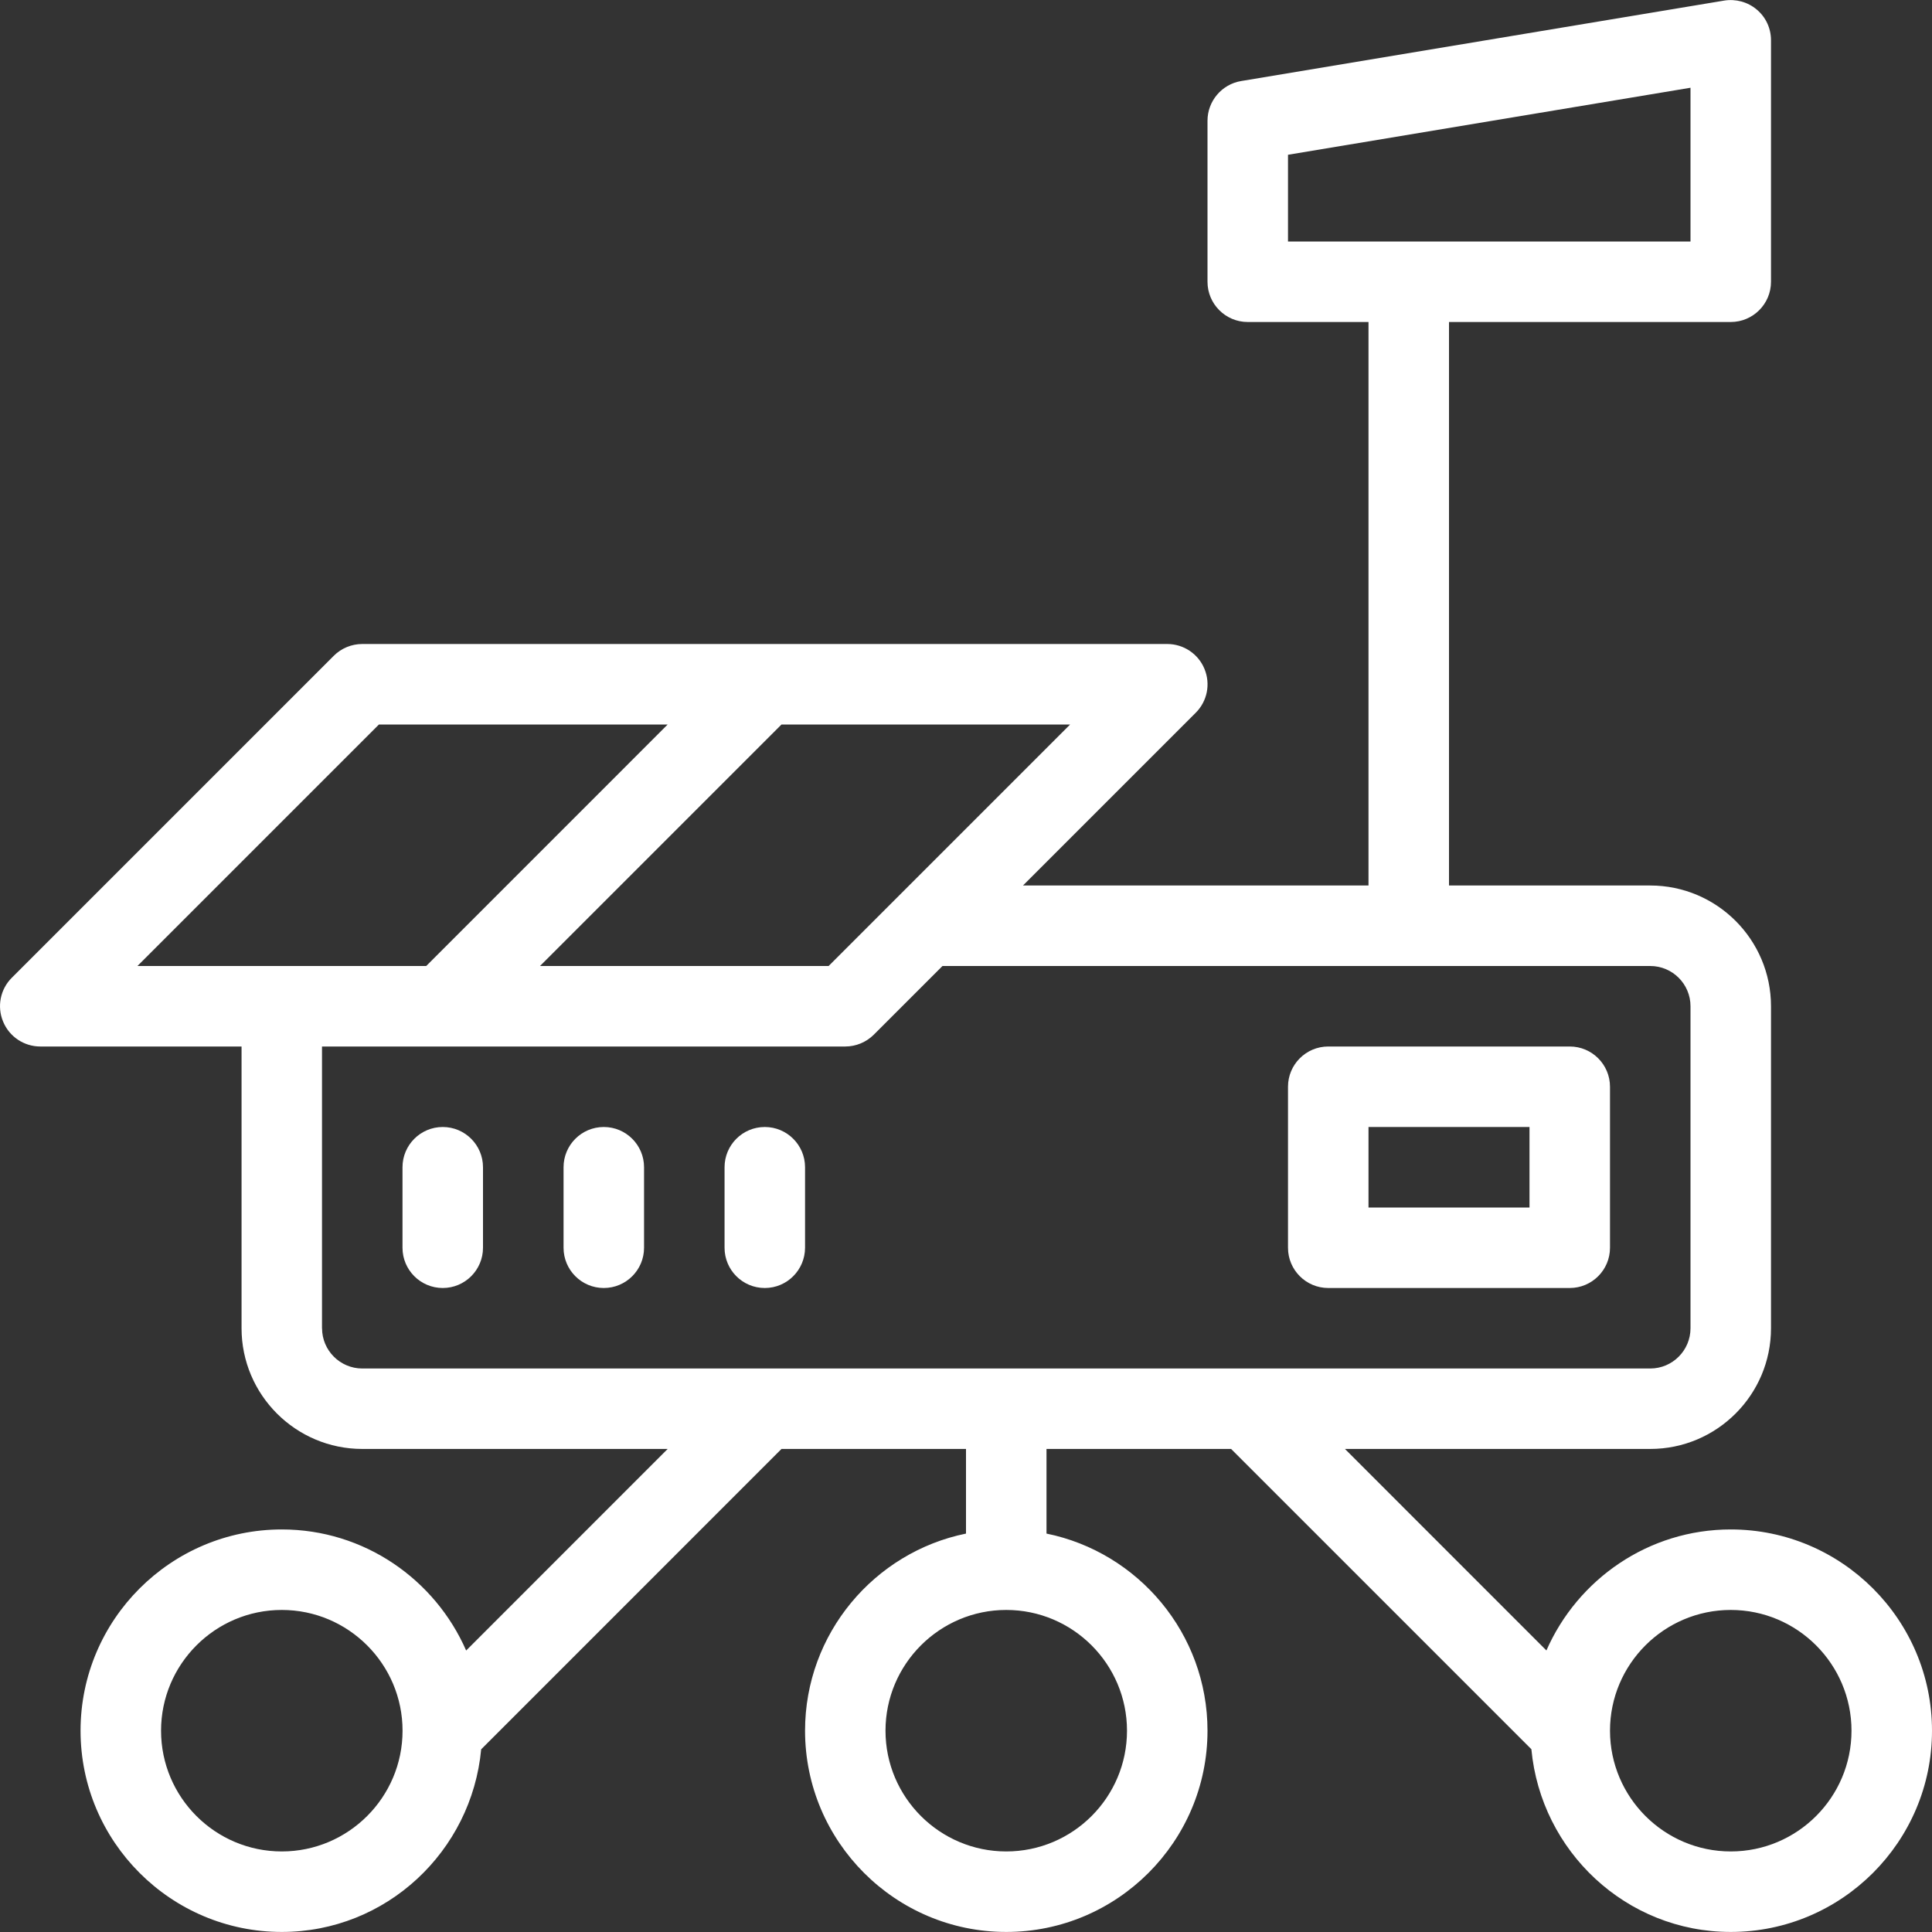 <svg width="36" height="36" viewBox="0 0 36 36" fill="none" xmlns="http://www.w3.org/2000/svg">
<rect x="0" y="0" width="36" height="36" fill="#333333" stroke="none"/>
<path d="M0.22 18.219L6.22 12.219C6.361 12.079 6.551 12 6.751 12H21.75C22.053 12 22.328 12.183 22.443 12.463C22.56 12.744 22.496 13.066 22.281 13.281L19.062 16.5H25.5V6H23.25C22.836 6 22.5 5.664 22.5 5.25V2.25C22.5 1.884 22.766 1.57 23.127 1.51L32.127 0.011C32.342 -0.024 32.567 0.036 32.734 0.178C32.904 0.319 33 0.529 33 0.75V5.25C33 5.664 32.664 6 32.25 6H27V16.5H30.75C31.991 16.5 33 17.509 33 18.75V24.75C33 25.99 31.991 26.999 30.75 26.999H25.061L28.815 30.754C29.396 29.429 30.716 28.499 32.25 28.499C34.317 28.499 36 30.182 36 32.249C36 34.316 34.317 35.999 32.25 35.999C30.302 35.999 28.713 34.498 28.535 32.594L22.94 26.999H19.5V28.576C21.21 28.924 22.5 30.439 22.5 32.249C22.5 34.316 20.817 35.999 18.75 35.999C16.683 35.999 15.001 34.316 15.001 32.249C15.001 30.439 16.292 28.924 18 28.576V26.999H14.562L8.966 32.596C8.788 34.498 7.199 35.999 5.251 35.999C3.184 35.999 1.501 34.316 1.501 32.249C1.501 30.182 3.184 28.499 5.251 28.499C6.787 28.499 8.107 29.431 8.686 30.755L12.441 26.999H6.751C5.51 26.999 4.501 25.99 4.501 24.75V19.5H0.751C0.448 19.5 0.173 19.317 0.058 19.036C-0.059 18.756 0.005 18.433 0.22 18.219ZM30 32.251C30.002 33.49 31.011 34.499 32.25 34.499C33.491 34.499 34.5 33.49 34.5 32.249C34.5 31.009 33.491 29.999 32.25 29.999C31.01 29.999 30 31.009 30 32.249C30 32.249 30 32.249 30 32.251ZM5.251 29.999C4.01 29.999 3.001 31.009 3.001 32.249C3.001 33.49 4.01 34.499 5.251 34.499C6.491 34.499 7.501 33.49 7.501 32.249C7.501 31.009 6.491 29.999 5.251 29.999ZM19.94 13.5H14.562L10.062 18H15.44L19.94 13.5ZM31.5 4.5V1.635L24 2.884V4.5H31.5V4.5ZM16.5 32.249C16.5 33.49 17.51 34.499 18.75 34.499C19.991 34.499 21 33.49 21 32.249C21 31.009 19.991 29.999 18.75 29.999C17.51 29.999 16.5 31.009 16.5 32.249ZM6.001 24.75C6.001 25.163 6.337 25.5 6.751 25.5H30.75C31.164 25.5 31.5 25.163 31.5 24.75V18.75C31.5 18.336 31.164 18 30.75 18H17.562L16.281 19.281C16.14 19.42 15.95 19.5 15.75 19.5H6V24.75H6.001ZM7.942 18L12.441 13.5H7.061L2.561 18H7.942Z" fill="white"/>
<path d="M11.251 24C10.836 24 10.501 23.664 10.501 23.25V21.75C10.501 21.336 10.836 21 11.251 21C11.665 21 12.001 21.336 12.001 21.75V23.25C12.001 23.664 11.665 24 11.251 24Z" fill="white"/>
<path d="M24.75 19.5H29.25C29.664 19.5 30 19.836 30 20.25V23.25C30 23.664 29.664 24 29.25 24H24.75C24.336 24 24 23.664 24 23.25V20.25C24 19.836 24.336 19.5 24.75 19.5ZM25.5 22.5H28.5V21H25.5V22.5Z" fill="white"/>
<path d="M8.25 24C7.836 24 7.5 23.664 7.5 23.25V21.75C7.5 21.336 7.836 21 8.25 21C8.664 21 9 21.336 9 21.75V23.25C9 23.664 8.664 24 8.25 24Z" fill="white"/>
<path d="M14.251 24C13.836 24 13.501 23.664 13.501 23.25V21.75C13.501 21.336 13.836 21 14.251 21C14.665 21 15.001 21.336 15.001 21.75V23.25C15 23.664 14.665 24 14.251 24Z" fill="white"/>
</svg>
